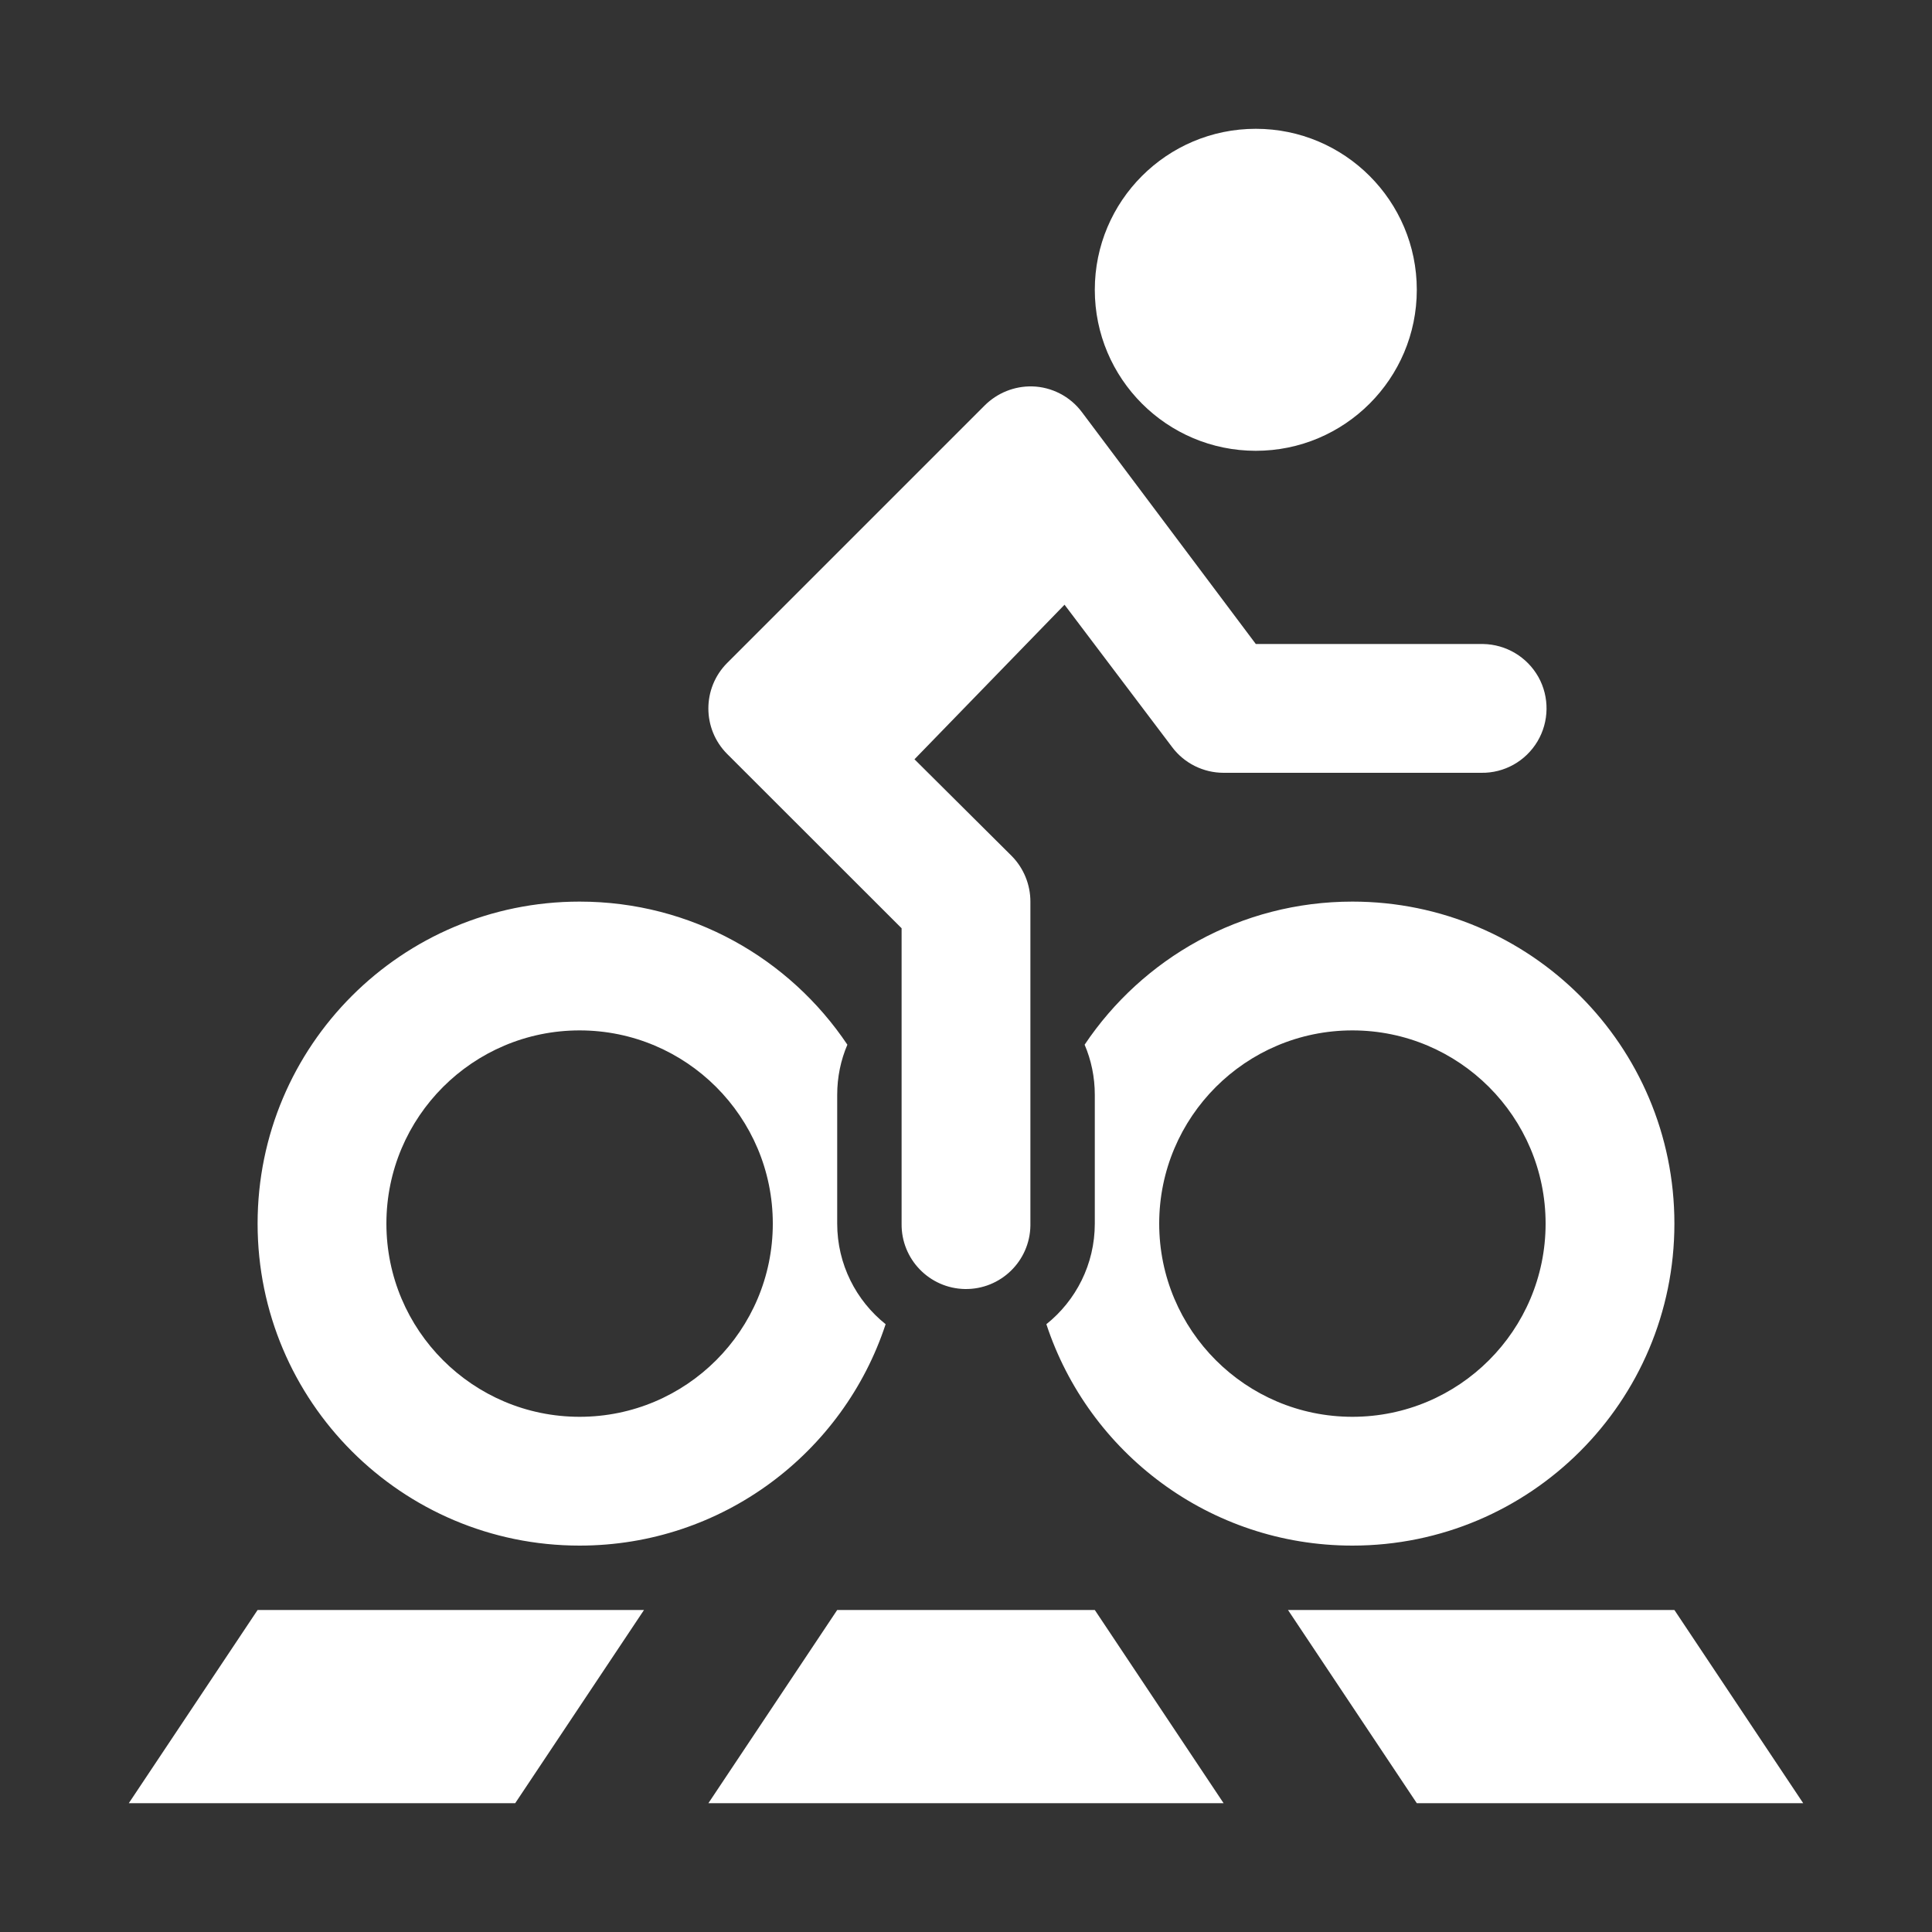 <svg version="1.1" xmlns="http://www.w3.org/2000/svg" xlink="http://www.w3.org/1999/xlink" x="0px" y="0px" width="15px" height="15px" viewBox="0 0 15 15" style="enable-background:new 0 0 15 15;" space="preserve">
    <rect x="0" y="0" width="15" height="15" fill="#333333" stroke="none"/>
    <path d="M6.579,8.111C6.528,8.23,6.5,8.362,6.5,8.5L6.5,9.5C6.5,9.816,6.647,10.098,6.876,10.281C6.548,11.279,5.608,12,4.5,12C3.119,12,2,10.881,2,9.5C2,8.119,3.119,7,4.5,7C5.367,7,6.13,7.441,6.579,8.111L6.579,8.111ZM8.124,10.281C8.353,10.098,8.5,9.816,8.5,9.5L8.5,8.5C8.5,8.362,8.472,8.23,8.421,8.111C8.87,7.441,9.633,7,10.5,7C11.881,7,13,8.119,13,9.5C13,10.881,11.881,12,10.5,12C9.392,12,8.452,11.279,8.124,10.281L8.124,10.281ZM4.5,8C3.672,8,3,8.672,3,9.5C3,10.328,3.672,11,4.5,11C5.328,11,6,10.328,6,9.5C6,8.672,5.328,8,4.5,8ZM10.5,8C9.672,8,9,8.672,9,9.5C9,10.328,9.672,11,10.5,11C11.328,11,12,10.328,12,9.5C12,8.672,11.328,8,10.5,8ZM8.5,2.25C8.5,1.56,9.06,1,9.75,1C10.44,1,11,1.56,11,2.25C11,2.94,10.44,3.5,9.75,3.5C9.06,3.5,8.5,2.94,8.5,2.25ZM9.1,5.8L8.265,4.695L7.1,5.895L7.856,6.647C7.948,6.741,8,6.868,8,7L8,9.515C7.996,9.791,7.769,10.012,7.492,10.008C7.216,10.003,6.996,9.776,7,9.5L7,7.207L5.646,5.854C5.451,5.659,5.451,5.342,5.646,5.147L7.646,3.147C7.744,3.05,7.876,2.997,8.014,3C8.166,3.004,8.309,3.078,8.4,3.2L9.75,5L11.514,5C11.693,5.003,11.856,5.1,11.944,5.256C12.031,5.412,12.028,5.603,11.937,5.756C11.845,5.91,11.679,6.003,11.5,6L9.5,6C9.343,6,9.194,5.926,9.1,5.8ZM2,12.5L5,12.5L4,14L1,14L2,12.5ZM6.5,12.5L8.5,12.5L9.5,14L5.5,14L6.5,12.5ZM13,12.5L14,14L11,14L10,12.5L13,12.5Z" fill="#FFFFFF"/>
    </svg>